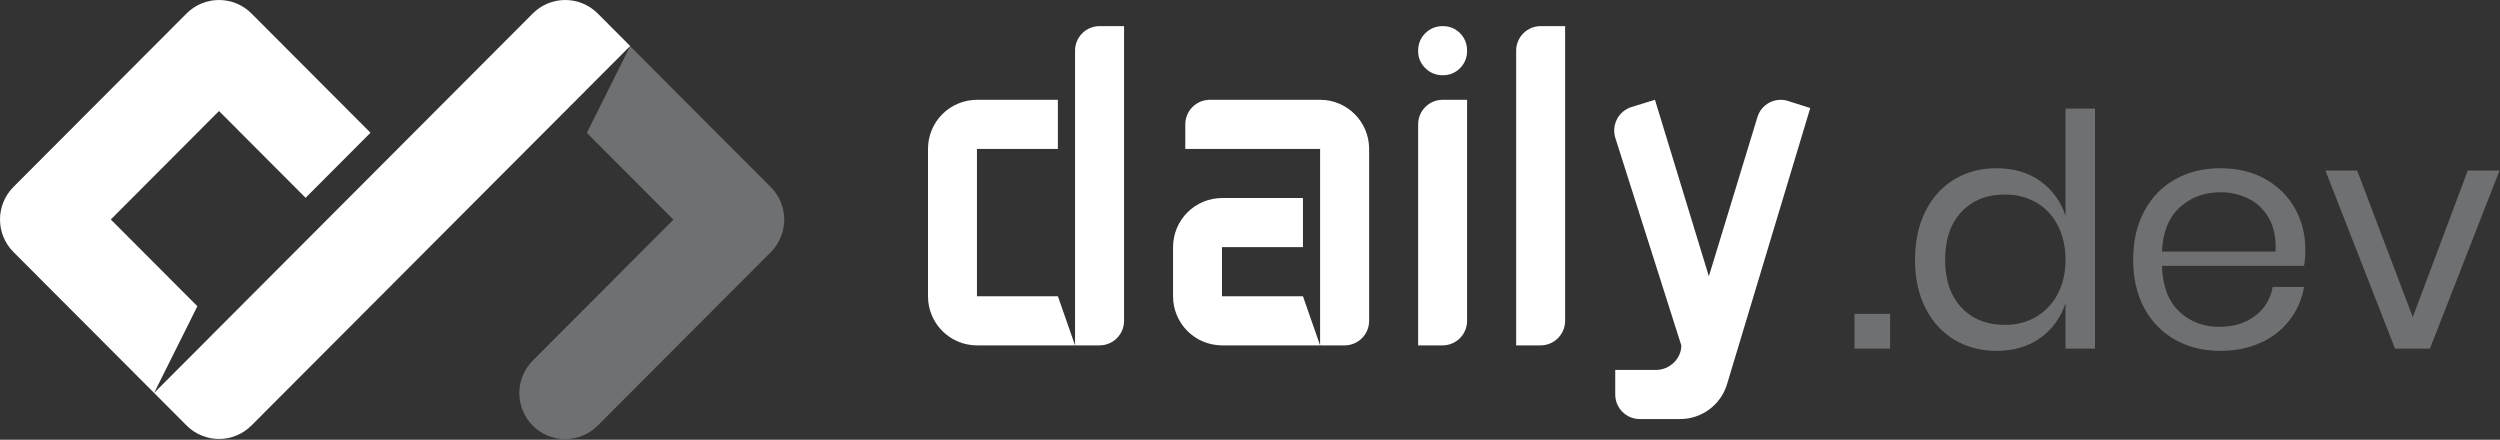 <svg width="2496" height="439" viewBox="0 0 2496 439" fill="none" xmlns="http://www.w3.org/2000/svg">
<rect x="0" y="0" width="2496" height="439" fill="#333333" stroke="none"/>
<path opacity="0.56" d="M672.355 219.296L585.93 132.669L629.109 46.108L769.554 186.824C778.152 195.444 782.98 207.122 782.98 219.296C782.98 231.471 778.152 243.149 769.554 251.769L596.704 424.957C592.453 429.218 587.403 432.599 581.844 434.905C576.285 437.212 570.325 438.399 564.307 438.399C558.288 438.399 552.329 437.212 546.769 434.905C541.21 432.599 536.161 429.218 531.91 424.957C523.317 416.338 518.492 404.664 518.492 392.493C518.492 380.322 523.317 368.648 531.91 360.029L672.355 219.296Z" fill="#A0A1A3"/>
<path d="M531.927 13.45C536.178 9.187 541.229 5.804 546.789 3.496C552.35 1.188 558.311 0 564.332 0C570.353 0 576.314 1.188 581.875 3.496C587.436 5.804 592.486 9.187 596.737 13.45L629.159 45.94L251.07 424.805C246.819 429.069 241.769 432.451 236.208 434.759C230.647 437.067 224.686 438.255 218.665 438.255C212.645 438.255 206.683 437.067 201.122 434.759C195.562 432.451 190.511 429.069 186.26 424.805L153.855 392.316L531.927 13.45ZM369.901 132.534L305.09 197.479L218.648 110.851L110.625 219.128L197.05 305.739L153.855 392.316L13.427 251.6C4.828 242.98 0 231.303 0 219.128C0 206.953 4.828 195.275 13.427 186.655L186.26 13.45C190.511 9.187 195.562 5.804 201.122 3.496C206.683 1.188 212.645 0 218.665 0C224.686 0 230.647 1.188 236.208 3.496C241.769 5.804 246.819 9.187 251.07 13.45L369.901 132.534Z" fill="white"/>
<path fill-rule="evenodd" clip-rule="evenodd" d="M975.384 148.677V295.792H1056.19L1073.33 344.831H975.384C968.955 344.82 962.591 343.542 956.656 341.072C950.721 338.602 945.331 334.986 940.793 330.433C936.255 325.879 932.658 320.476 930.208 314.533C927.758 308.589 926.503 302.221 926.514 295.792V148.677C926.503 142.248 927.758 135.88 930.208 129.937C932.658 123.993 936.255 118.59 940.793 114.036C945.331 109.483 950.721 105.868 956.656 103.397C962.591 100.927 968.955 99.65 975.384 99.638H1056.19V148.677H1073.33V50.583C1073.32 47.366 1073.95 44.18 1075.18 41.206C1076.41 38.233 1078.21 35.531 1080.48 33.254C1082.75 30.976 1085.45 29.169 1088.42 27.936C1091.39 26.702 1094.58 26.066 1097.79 26.064H1122.26V320.295C1122.27 323.513 1121.64 326.7 1120.41 329.675C1119.18 332.65 1117.38 335.353 1115.1 337.63C1112.83 339.907 1110.13 341.714 1107.16 342.947C1104.18 344.179 1101 344.814 1097.78 344.814L1073.33 344.831V148.677H975.384ZM1220.07 344.831C1207.08 344.808 1194.64 339.63 1185.47 330.434C1176.3 321.238 1171.16 308.777 1171.18 295.792V246.754C1171.17 240.324 1172.43 233.954 1174.88 228.01C1177.33 222.065 1180.93 216.661 1185.47 212.107C1190.01 207.554 1195.4 203.939 1201.34 201.469C1207.27 199 1213.64 197.724 1220.07 197.715H1300.87V246.754H1317.99V148.677H1183.41V124.158C1183.4 117.667 1185.97 111.438 1190.55 106.84C1195.13 102.242 1201.35 99.652 1207.84 99.638H1317.99C1345.01 99.638 1366.93 121.591 1366.93 148.677V320.311C1366.94 323.528 1366.31 326.715 1365.08 329.688C1363.85 332.662 1362.05 335.364 1359.78 337.641C1357.51 339.918 1354.81 341.725 1351.84 342.959C1348.86 344.192 1345.68 344.828 1342.46 344.831H1317.99V246.754H1220.05V295.792H1300.87L1317.99 344.831H1220.07ZM1415.87 344.831V124.158C1415.86 117.667 1418.43 111.438 1423.01 106.84C1427.59 102.242 1433.81 99.652 1440.3 99.638H1464.74V320.311C1464.75 326.802 1462.18 333.031 1457.6 337.629C1453.01 342.227 1446.79 344.817 1440.3 344.831H1415.87ZM1464.74 50.752C1464.74 57.591 1462.39 63.366 1457.71 68.061C1453.02 72.772 1447.28 75.119 1440.46 75.119C1433.63 75.119 1427.84 72.755 1423.06 68.061C1420.73 65.831 1418.89 63.141 1417.65 60.161C1416.41 57.182 1415.8 53.978 1415.87 50.752C1415.87 43.71 1418.27 37.834 1423.06 33.123C1427.84 28.428 1433.65 26.081 1440.46 26.081C1447.26 26.081 1453.02 28.428 1457.71 33.123C1462.39 37.834 1464.74 43.71 1464.74 50.752ZM1513.74 344.831V50.583C1513.73 44.092 1516.3 37.863 1520.88 33.265C1525.47 28.668 1531.69 26.077 1538.18 26.064H1562.61V320.295C1562.62 326.786 1560.05 333.015 1555.47 337.612C1550.89 342.21 1544.67 344.8 1538.18 344.814L1513.74 344.831ZM1678.64 344.915L1612.66 137.414C1610.8 131.18 1611.48 124.461 1614.55 118.726C1617.62 112.99 1622.84 108.702 1629.06 106.798L1652.31 99.638L1706.13 275.866L1754.59 116.998C1755.5 113.93 1757.01 111.072 1759.03 108.59C1761.05 106.109 1763.55 104.052 1766.37 102.538C1769.19 101.025 1772.28 100.085 1775.46 99.772C1778.65 99.46 1781.86 99.782 1784.92 100.719L1807.35 107.879L1724.25 383.67C1721.21 393.699 1715.02 402.486 1706.6 408.733C1698.19 414.981 1687.99 418.36 1677.51 418.371H1637.12C1623.61 418.371 1612.66 407.395 1612.66 393.869V369.35H1653.29C1666.73 369.35 1678.59 358.424 1678.64 344.915Z" fill="white"/>
<path opacity="0.56" d="M1887.07 348.022V313.371H1851.54V348.022H1887.07ZM1993.39 350.285C2010.61 350.285 2025.22 345.962 2037.17 337.333C2049.13 328.704 2057.47 317.154 2062.22 302.682V348.022H2091.62V108.403H2062.22V215.582C2057.49 201.11 2049.13 189.576 2037.17 180.93C2025.22 172.285 2010.63 167.978 1993.39 167.978C1977.67 167.978 1963.67 171.643 1951.37 178.988C1939.1 186.334 1929.45 196.905 1922.46 210.735C1915.47 224.565 1911.96 240.726 1911.96 259.301C1911.96 277.876 1915.46 293.986 1922.46 307.698C1929.45 321.409 1939.1 331.93 1951.37 339.275C1963.65 346.621 1977.67 350.285 1993.39 350.285ZM2001.8 324.381C1983.69 324.381 1969.21 318.606 1958.33 307.056C1947.46 295.505 1942 279.581 1942 259.301C1942 239.02 1947.46 223.079 1958.33 211.529C1969.21 199.978 1983.69 194.203 2001.8 194.203C2013.41 194.203 2023.82 196.854 2032.97 202.14C2042.12 207.425 2049.28 215.041 2054.47 224.97C2059.63 234.9 2062.22 246.332 2062.22 259.301C2062.22 272.253 2059.63 283.617 2054.45 293.462C2049.59 302.946 2042.14 310.857 2032.97 316.276C2023.82 321.68 2013.41 324.381 2001.8 324.381ZM2217 350.285C2231.86 350.285 2245.2 347.583 2257.05 342.18C2268.43 337.155 2278.38 329.365 2285.98 319.518C2293.41 309.808 2298.21 298.798 2300.37 286.488H2269.01C2267.16 298.077 2260.84 308.479 2251.41 315.465C2241.82 322.71 2229.92 326.323 2215.7 326.323C2199.98 326.323 2186.67 321.257 2175.8 311.109C2164.92 300.96 2159.15 285.745 2158.5 265.447H2300.35C2301.23 260.905 2301.65 255.518 2301.65 249.253C2301.65 234.359 2298.27 220.766 2291.47 208.455C2284.61 196.08 2274.43 185.871 2262.07 178.988C2249.25 171.643 2234.22 167.978 2216.98 167.978C2199.98 167.978 2184.9 171.643 2171.76 178.988C2158.62 186.334 2148.32 196.905 2140.89 210.735C2133.46 224.565 2129.75 240.726 2129.75 259.301C2129.75 277.876 2133.46 293.986 2140.89 307.698C2148.32 321.409 2158.62 331.93 2171.76 339.275C2184.9 346.621 2199.96 350.285 2217 350.285ZM2271.93 251.195H2158.5C2159.36 231.776 2165.29 217.034 2176.29 207.003C2187.28 196.973 2200.84 191.94 2216.98 191.94C2227.11 191.94 2236.49 194.102 2245.1 198.425C2253.71 202.748 2260.52 209.317 2265.46 218.182C2270.41 227.014 2272.56 238.024 2271.93 251.195ZM2426.05 348.022L2495.52 170.241H2463.86L2408.93 316.614L2353.36 170.241H2321.69L2391.17 348.022H2426.05Z" fill="#A0A1A3"/>
</svg>
